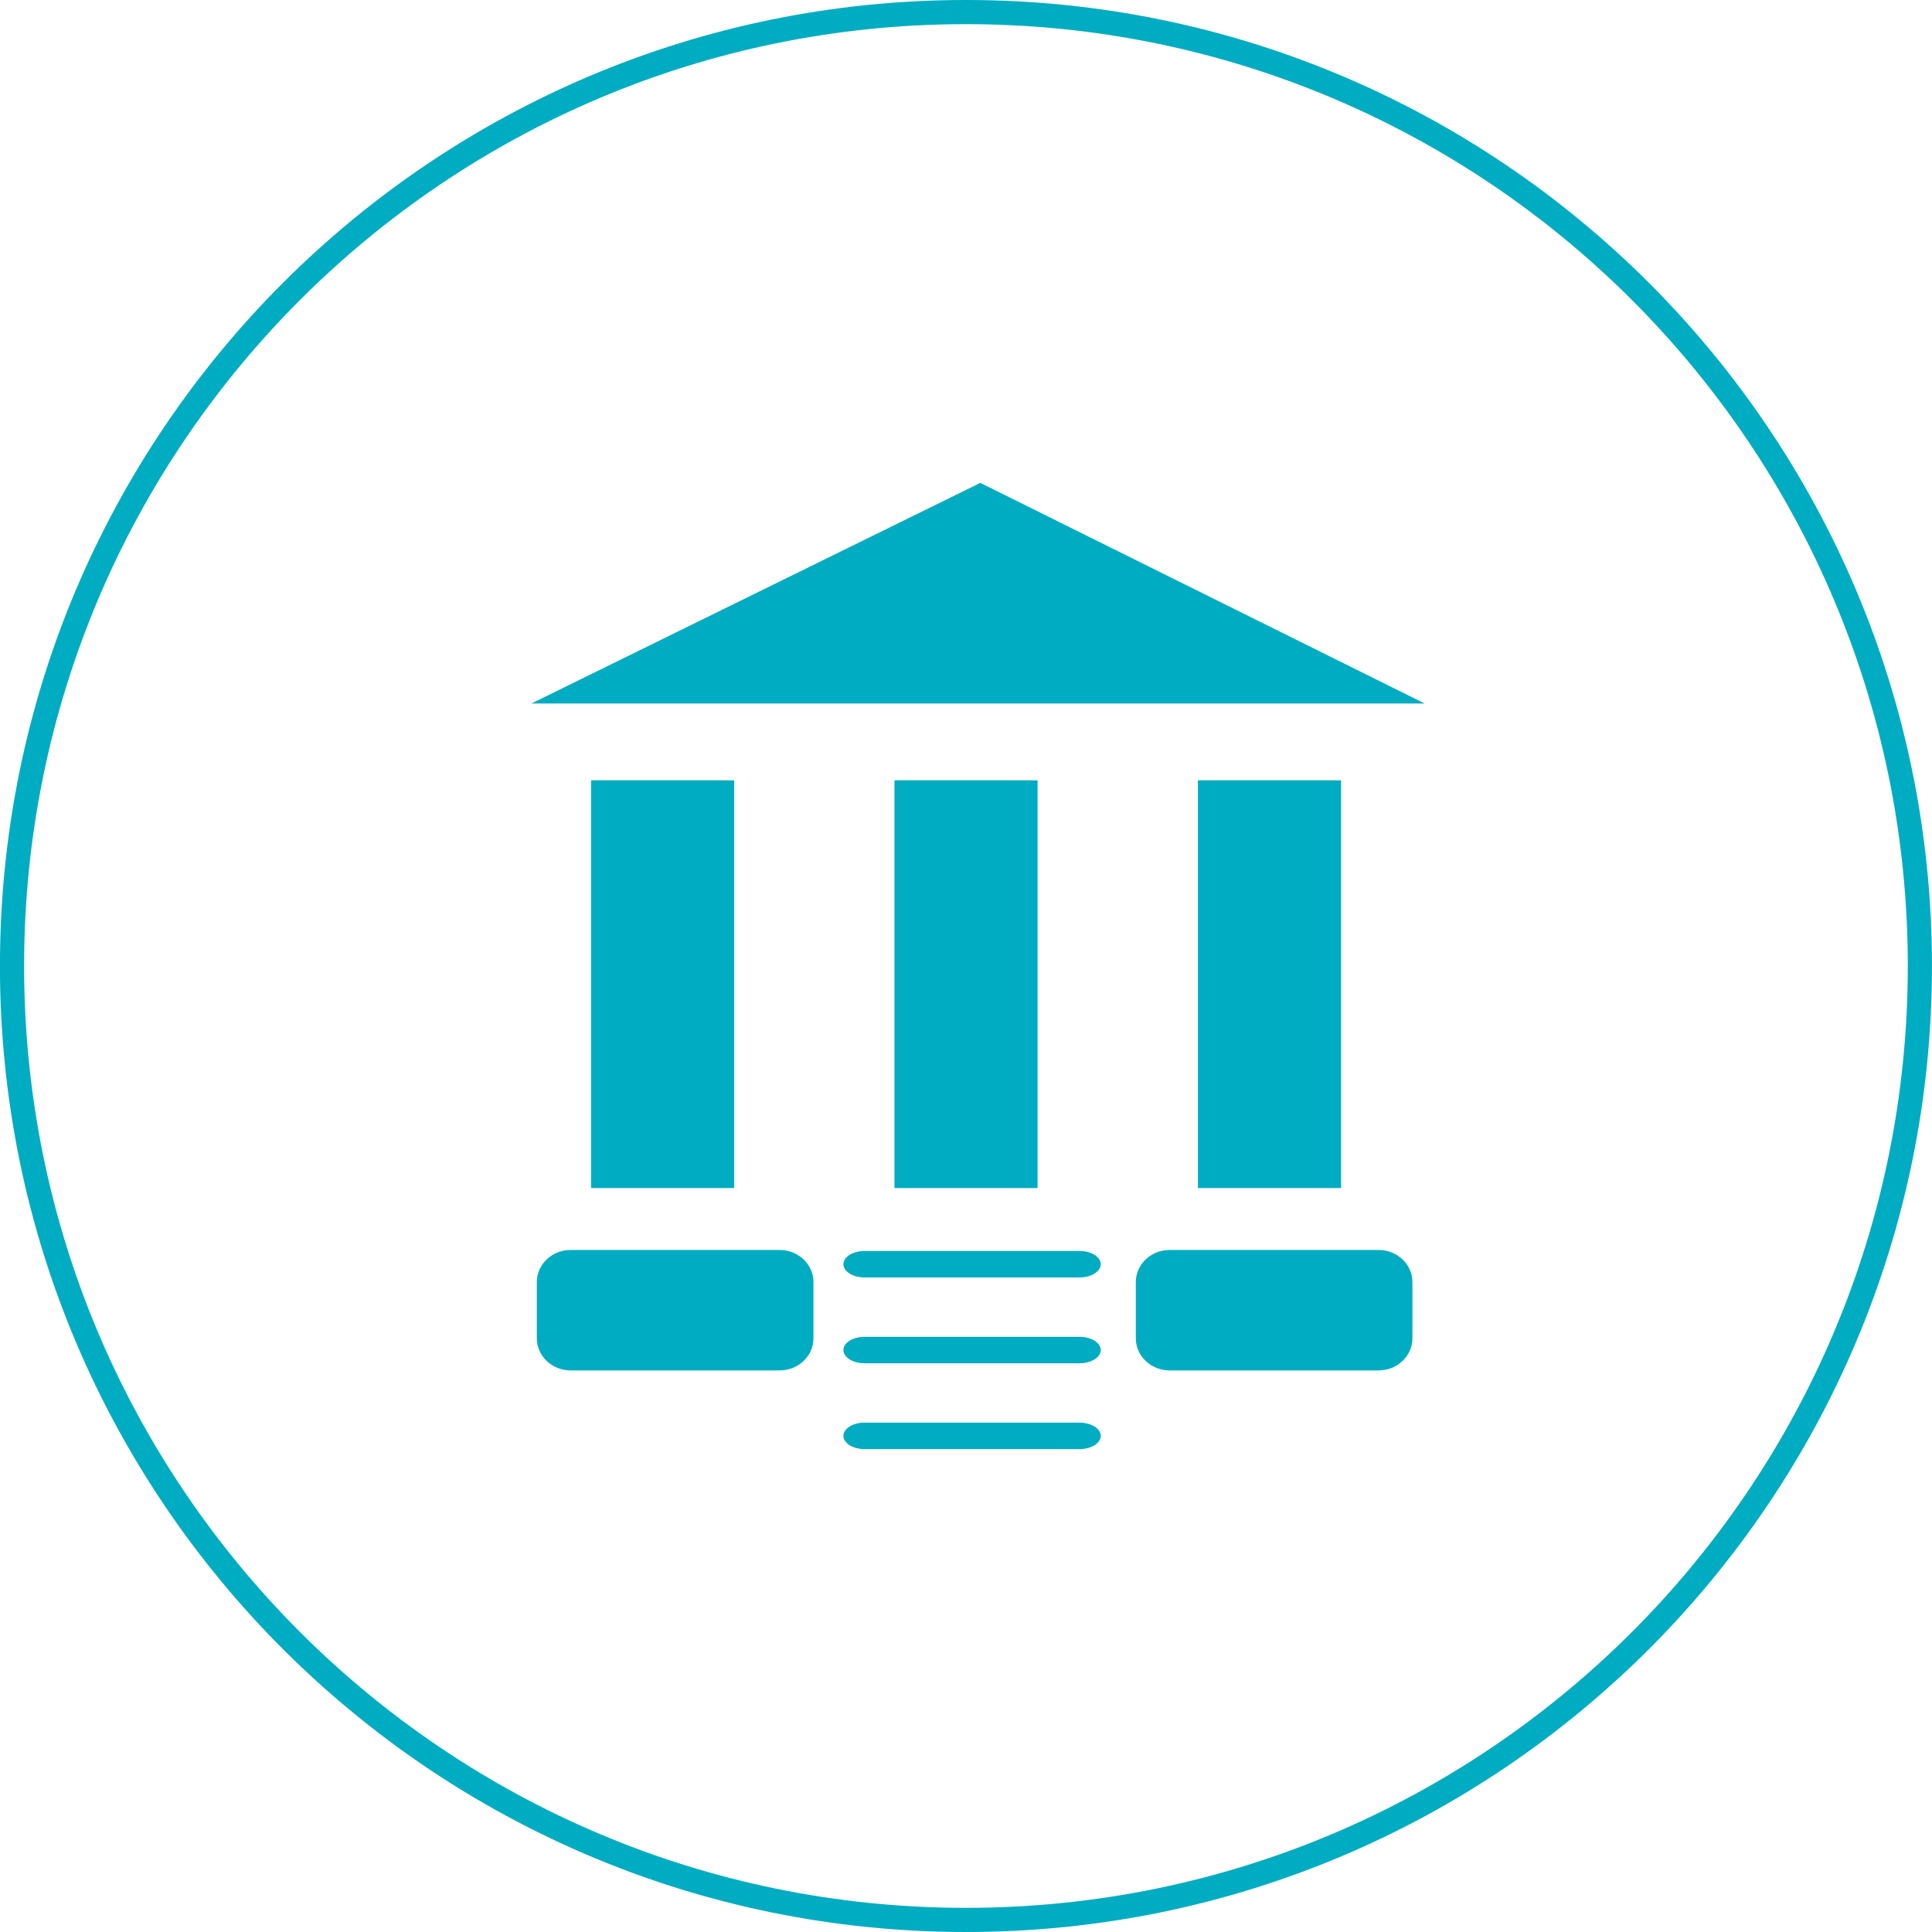 <svg xmlns="http://www.w3.org/2000/svg" xmlns:xlink="http://www.w3.org/1999/xlink" preserveAspectRatio="xMidYMid" width="80" height="80" viewBox="0 0 80 80">
  <defs>
    <style>
      .cls-1 {
        fill: #00acc1;
        fill-rule: evenodd;
      }
    </style>
  </defs>
  <path d="M39.999,80.000 C17.907,80.000 -0.002,62.091 -0.002,40.000 C-0.002,17.908 17.907,-0.000 39.999,-0.000 C62.089,-0.000 79.998,17.908 79.998,40.000 C79.998,62.091 62.089,80.000 39.999,80.000 ZM39.999,1.000 C18.460,1.000 0.998,18.461 0.998,40.000 C0.998,61.539 18.460,79.000 39.999,79.000 C61.538,79.000 78.998,61.539 78.998,40.000 C78.998,18.461 61.538,1.000 39.999,1.000 ZM40.594,19.995 L58.993,29.131 L22.003,29.131 L40.594,19.995 ZM30.401,32.311 L30.401,49.195 L24.475,49.195 L24.475,32.311 L30.401,32.311 ZM23.628,51.759 L32.283,51.759 C33.056,51.759 33.683,52.354 33.683,53.089 L33.683,55.417 C33.683,56.151 33.056,56.746 32.283,56.746 L23.628,56.746 C22.857,56.746 22.229,56.151 22.229,55.417 L22.229,53.089 C22.229,52.354 22.857,51.759 23.628,51.759 ZM42.964,32.311 L42.964,49.195 L37.038,49.195 L37.038,32.311 L42.964,32.311 ZM35.801,51.801 L44.699,51.801 C45.185,51.801 45.580,52.046 45.580,52.349 C45.580,52.651 45.185,52.896 44.699,52.896 L35.801,52.896 C35.315,52.896 34.924,52.651 34.924,52.349 C34.924,52.046 35.315,51.801 35.801,51.801 ZM35.801,55.355 L44.699,55.355 C45.185,55.355 45.580,55.600 45.580,55.903 C45.580,56.205 45.185,56.450 44.699,56.450 L35.801,56.450 C35.315,56.450 34.924,56.205 34.924,55.903 C34.924,55.600 35.315,55.355 35.801,55.355 ZM35.801,58.908 L44.699,58.908 C45.185,58.908 45.580,59.154 45.580,59.457 C45.580,59.759 45.185,60.004 44.699,60.004 L35.801,60.004 C35.315,60.004 34.924,59.759 34.924,59.457 C34.924,59.154 35.315,58.908 35.801,58.908 ZM55.531,32.311 L55.531,49.195 L49.603,49.195 L49.603,32.311 L55.531,32.311 ZM48.433,51.759 L57.086,51.759 C57.858,51.759 58.485,52.354 58.485,53.089 L58.485,55.417 C58.485,56.151 57.858,56.746 57.086,56.746 L48.433,56.746 C47.660,56.746 47.032,56.151 47.032,55.417 L47.032,53.089 C47.032,52.354 47.660,51.759 48.433,51.759 Z" class="cls-1"/>
</svg>
